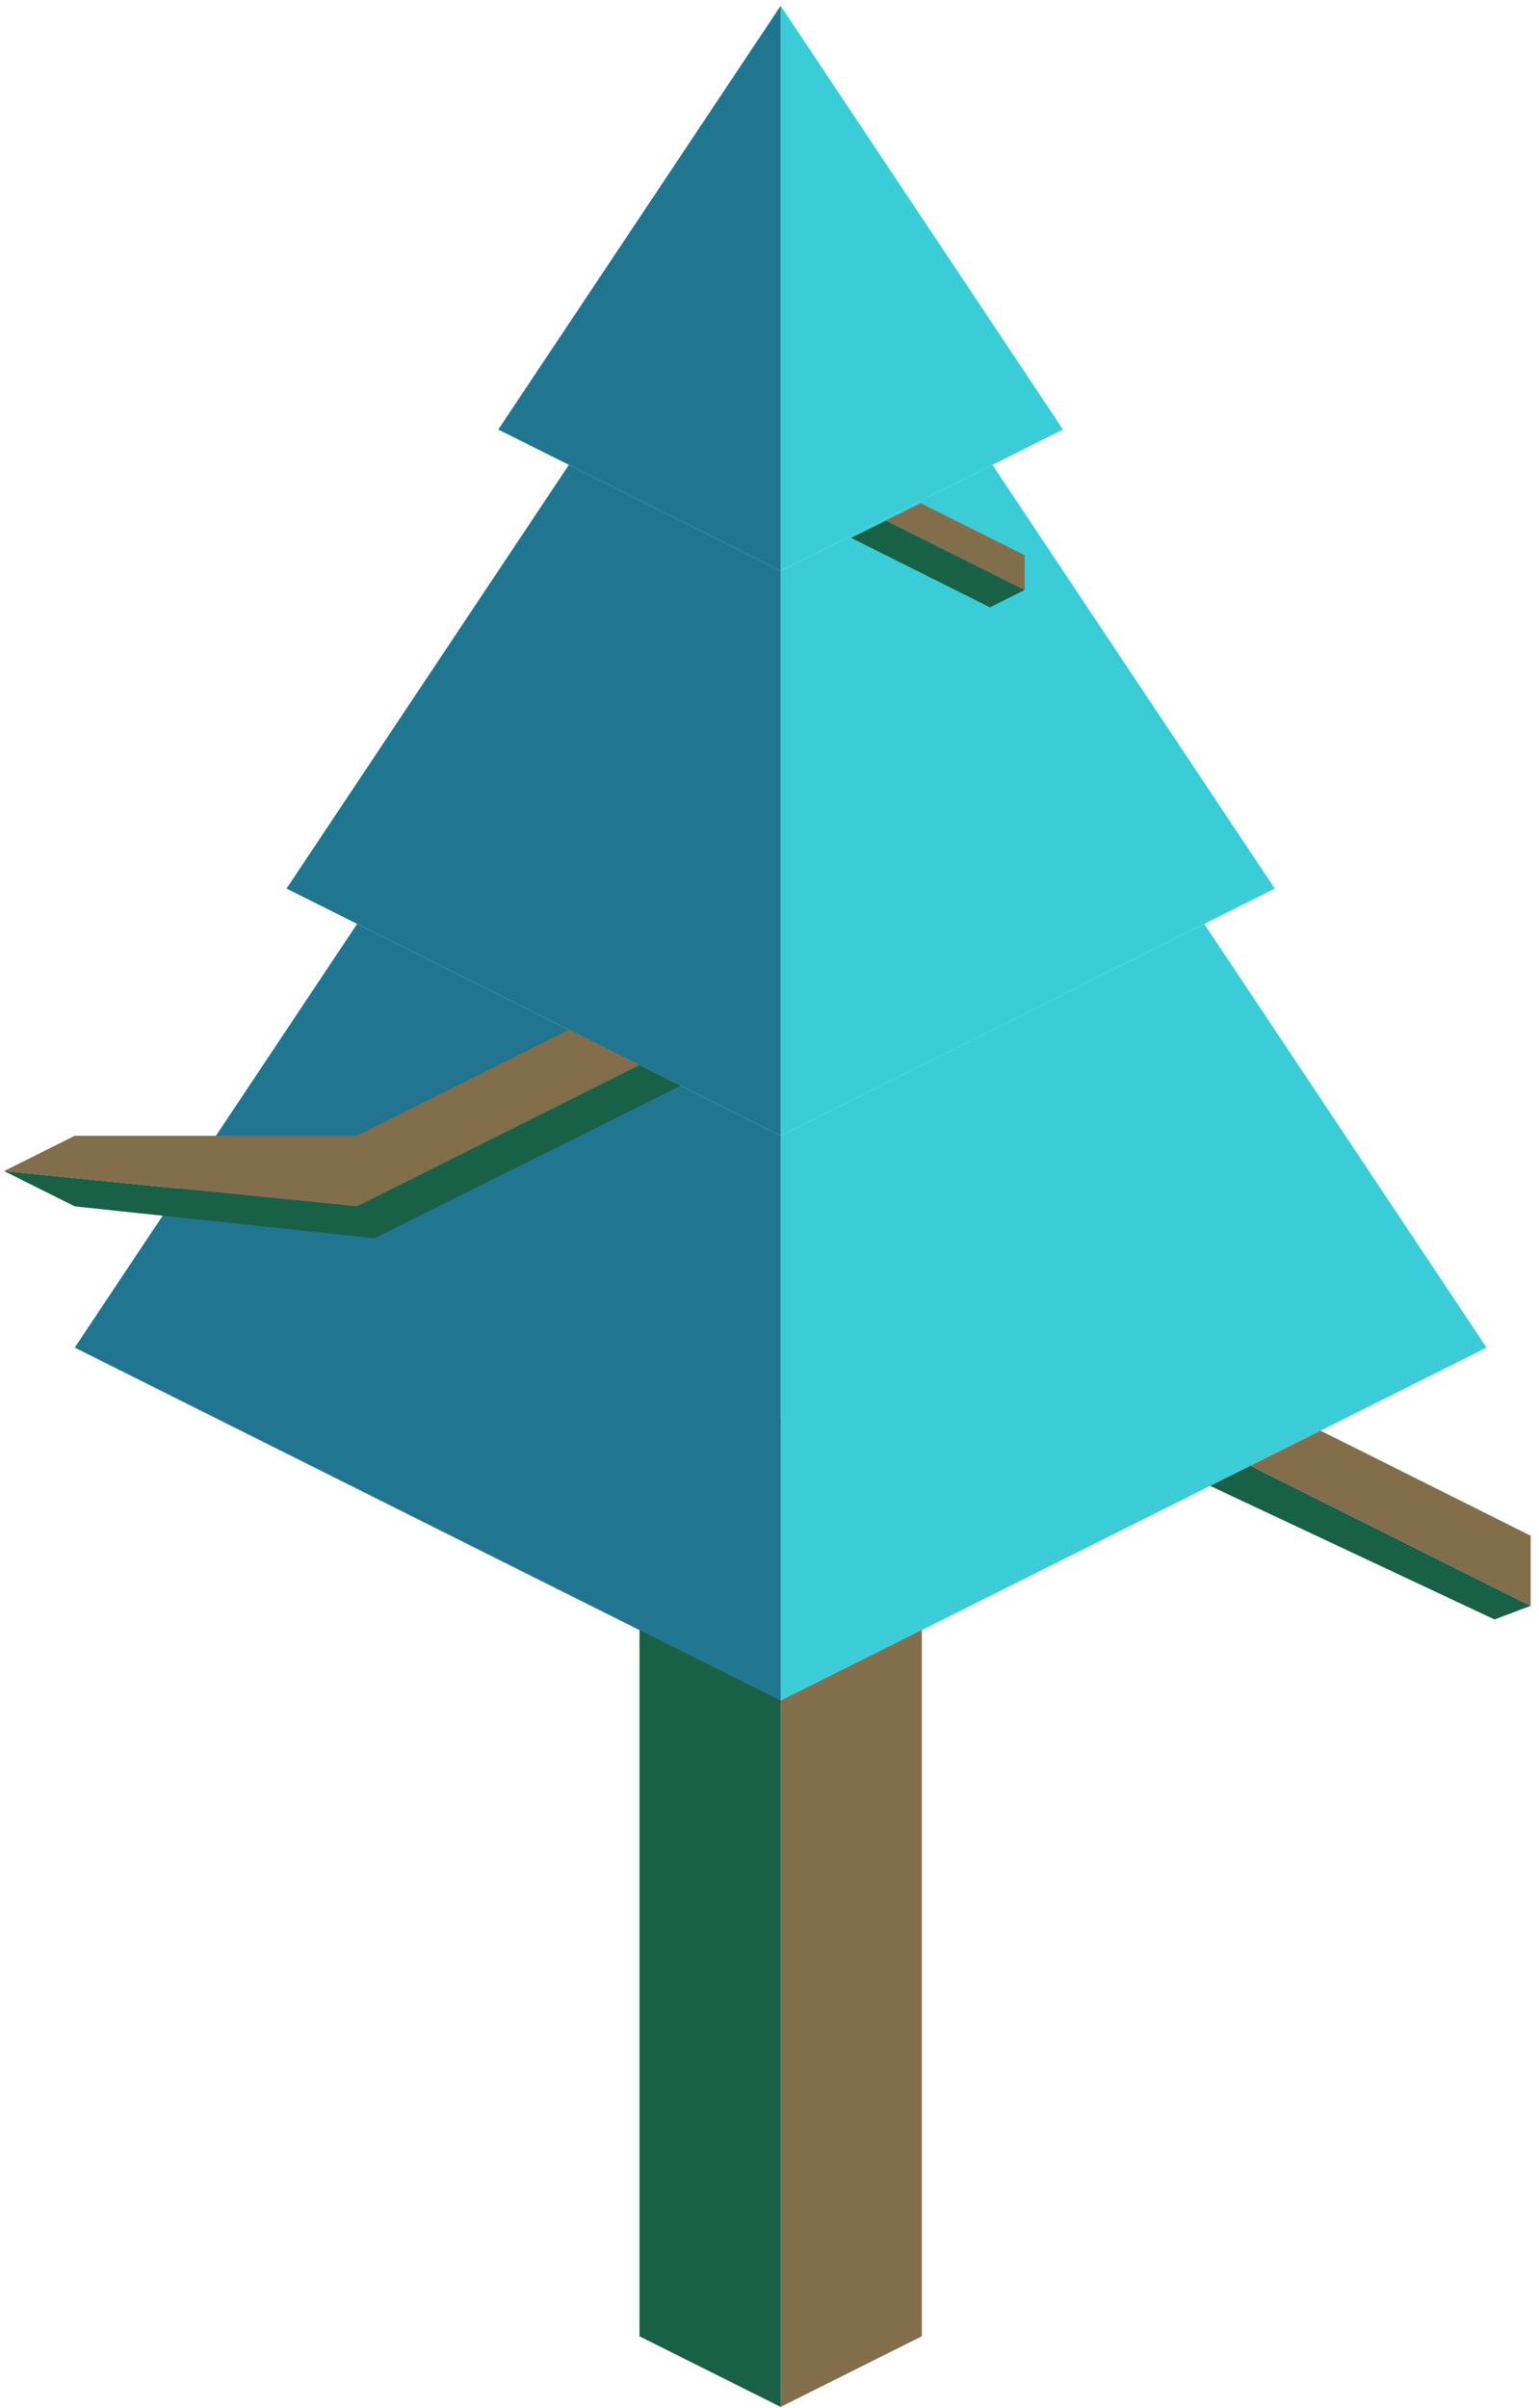<?xml version="1.0" encoding="UTF-8" standalone="no"?><!DOCTYPE svg PUBLIC "-//W3C//DTD SVG 1.1//EN" "http://www.w3.org/Graphics/SVG/1.1/DTD/svg11.dtd"><svg width="100%" height="100%" viewBox="0 0 117 183" version="1.1" xmlns="http://www.w3.org/2000/svg" xmlns:xlink="http://www.w3.org/1999/xlink" xml:space="preserve" xmlns:serif="http://www.serif.com/" style="fill-rule:evenodd;clip-rule:evenodd;stroke-linejoin:round;stroke-miterlimit:1.414;"><g id="Tree_pyramid02"><g><path d="M48.615,102.407l0,75.132l10.733,5.367l0,-75.132l-10.733,-5.367Z" style="fill:#186046;"/><path d="M70.081,102.407l0,75.132l-10.733,5.367l0,-75.132l10.733,-5.367Z" style="fill:#836e4b;"/></g><g><path d="M59.348,0.442l-21.466,32.2l21.466,10.733l0,-42.933Z" style="fill:#207691;"/><path d="M59.348,0.442l21.466,32.2l-21.466,10.733l0,-42.933Z" style="fill:#3acdd7;"/><path d="M43.248,35.325l-21.466,32.199l37.566,18.783l0,-42.932l-16.1,-8.05" style="fill:#207691;"/><path d="M75.448,35.325l21.466,32.199l-37.566,18.783l0,-42.932l16.1,-8.05Z" style="fill:#3acdd7;"/><path d="M27.149,70.208l-21.467,32.199l53.666,26.833l0,-42.933l-32.199,-16.099" style="fill:#207691;"/><path d="M91.547,70.208l21.467,32.199l-53.666,26.833l0,-42.933l32.199,-16.099Z" style="fill:#3acdd7;"/></g><g><path d="M116.366,122.029l-2.746,1.038l-21.621,-10.153l3.069,-1.534l21.298,10.649Z" style="fill:#186046;"/><path d="M100.392,108.718l15.974,7.986l0,5.325l-21.298,-10.649l5.324,-2.662Z" style="fill:#836e4b;"/></g><g><path d="M77.899,44.833l-2.637,1.318l-10.548,-5.274l2.637,-1.318l10.548,5.274Z" style="fill:#186046;"/><path d="M69.988,38.24l7.911,3.956l0,2.637l-10.548,-5.274l2.637,-1.319Z" style="fill:#836e4b;"/></g><path d="M43.248,78.258l-16.099,8.049l-21.467,0l-5.366,2.684l26.833,2.683l21.466,-10.733l-5.367,-2.683Z" style="fill:#836e4b;"/><path d="M48.615,80.941l3.129,1.564l-23.253,11.593l-22.809,-2.424l-5.366,-2.683l26.833,2.683l21.466,-10.733Z" style="fill:#186046;"/></g></svg>